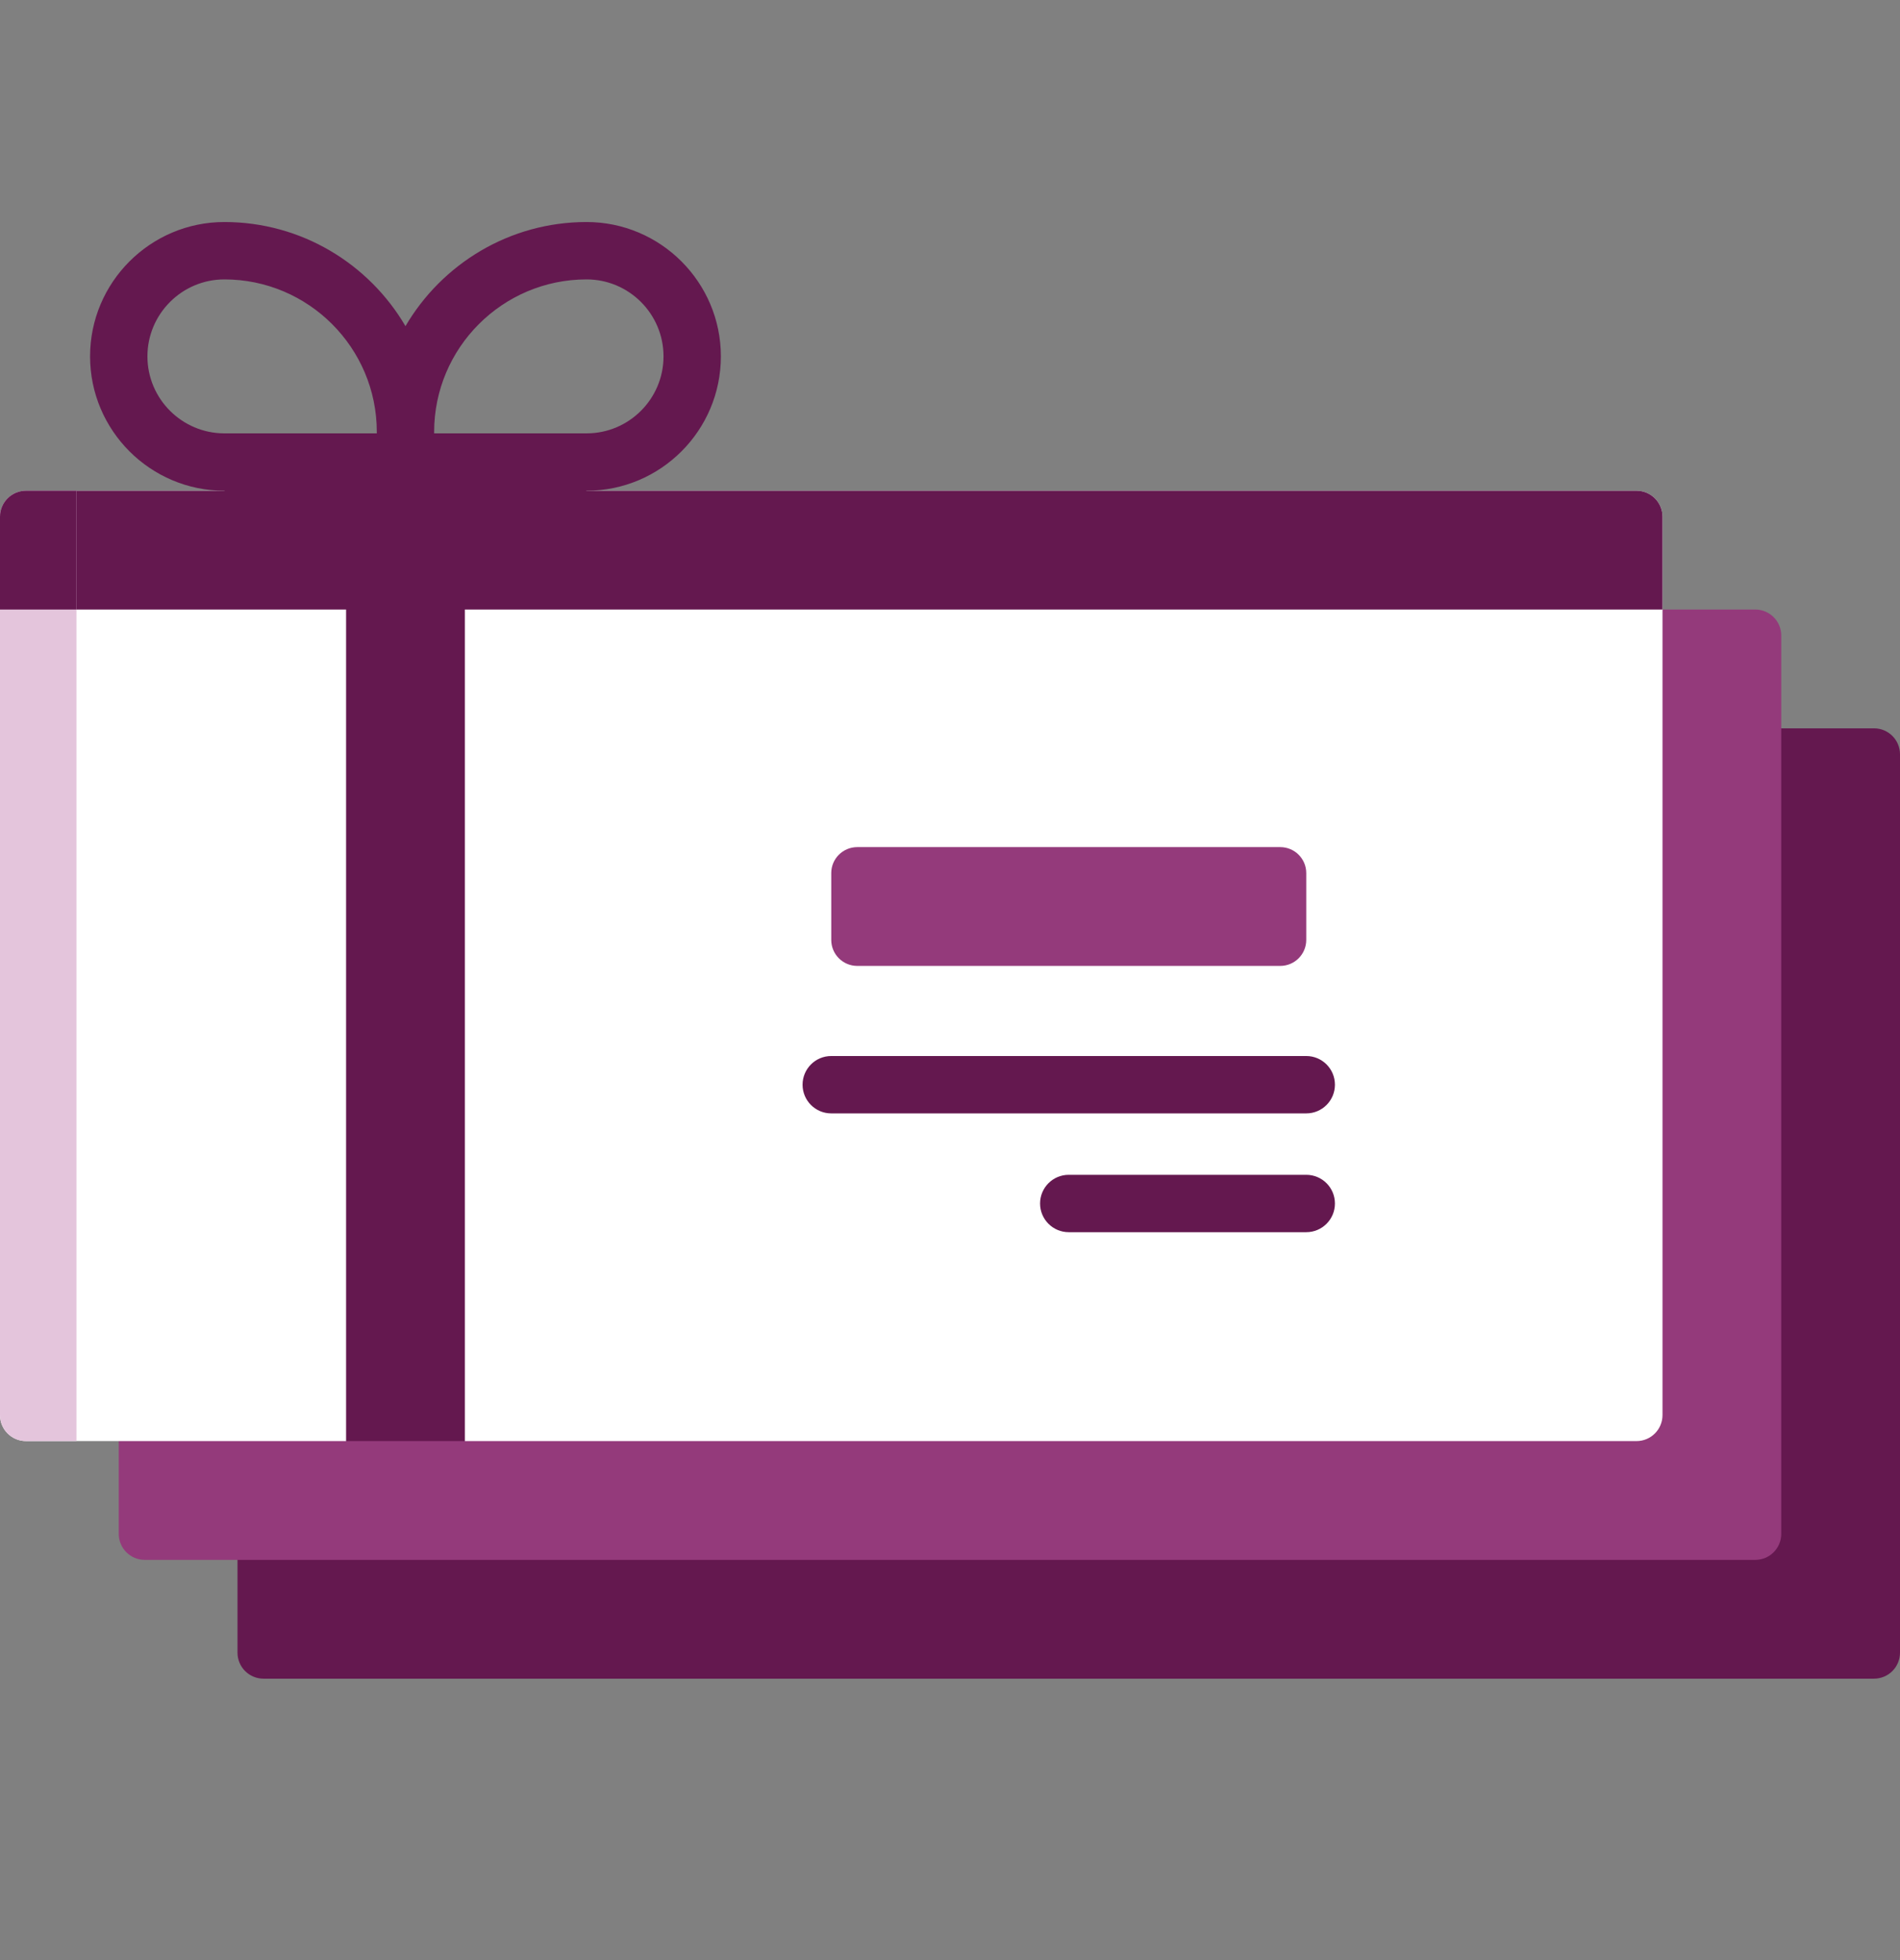 <svg width="32" height="33" viewBox="0 0 32 33" fill="none" xmlns="http://www.w3.org/2000/svg">
<rect x="0" y="0" width="32" height="33" fill="#808080" stroke="none"/>
<path d="M32 12.699V27.824C32 28.066 31.804 28.262 31.562 28.262H4.438C4.196 28.262 4 28.066 4 27.824V25.637H29.375V12.262H31.562C31.804 12.262 32 12.458 32 12.699Z" fill="#64184F"/>
<path d="M2 23.637V25.824C2 26.066 2.196 26.262 2.438 26.262H29.562C29.804 26.262 30 26.066 30 25.824V10.699C30 10.458 29.804 10.262 29.562 10.262H27.375V23.637H2Z" fill="#943A7B"/>
<path d="M27.562 24.262H7.829L7.354 23.637H6.396L5.829 24.262H0.438C0.196 24.262 0 24.066 0 23.824V8.699C0 8.458 0.196 8.262 0.438 8.262H5.829L6.346 8.887H7.312L7.829 8.262H27.562C27.804 8.262 28 8.458 28 8.699V23.824C28 24.066 27.804 24.262 27.562 24.262Z" fill="white"/>
<path d="M9.879 3.738C8.58 3.738 7.443 4.444 6.829 5.491C6.216 4.444 5.079 3.738 3.779 3.738C2.532 3.738 1.517 4.753 1.517 6C1.517 7.247 2.532 8.262 3.779 8.262L4.542 8.887H9.104L9.879 8.262C11.127 8.262 12.141 7.247 12.141 6C12.141 4.753 11.126 3.738 9.879 3.738ZM2.483 6C2.483 5.285 3.065 4.704 3.779 4.704C5.195 4.704 6.346 5.856 6.346 7.271V7.296H3.779C3.065 7.296 2.483 6.715 2.483 6ZM9.879 7.296H7.312V7.271C7.312 5.856 8.464 4.704 9.879 4.704C10.594 4.704 11.175 5.285 11.175 6C11.175 6.715 10.594 7.296 9.879 7.296Z" fill="#64184F"/>
<path d="M27.562 8.262H7.829L7.312 8.887H6.346L5.829 8.262H0.438C0.196 8.262 0 8.458 0 8.699V10.262H28V8.699C28 8.458 27.804 8.262 27.562 8.262Z" fill="#64184F"/>
<path d="M1.288 8.262V24.262H0.438C0.196 24.262 0 24.066 0 23.824V8.699C0 8.458 0.196 8.262 0.438 8.262H1.288Z" fill="#E4C5DC"/>
<path d="M1.288 8.262V10.262H0V8.699C0 8.458 0.196 8.262 0.438 8.262H1.288Z" fill="#64184F"/>
<path d="M5.829 8.262H7.829V24.262H5.829V8.262Z" fill="#64184F"/>
<path d="M22 18.745H14C13.733 18.745 13.517 18.529 13.517 18.262C13.517 17.995 13.733 17.779 14 17.779H22C22.267 17.779 22.483 17.995 22.483 18.262C22.483 18.529 22.267 18.745 22 18.745Z" fill="#64184F"/>
<path d="M22 20.745H18C17.733 20.745 17.517 20.529 17.517 20.262C17.517 19.995 17.733 19.779 18 19.779H22C22.267 19.779 22.483 19.995 22.483 20.262C22.483 20.529 22.267 20.745 22 20.745Z" fill="#64184F"/>
<path d="M21.562 16.262H14.438C14.196 16.262 14 16.066 14 15.824V14.699C14 14.458 14.196 14.262 14.438 14.262H21.562C21.804 14.262 22 14.458 22 14.699V15.824C22 16.066 21.804 16.262 21.562 16.262Z" fill="#943A7B"/>
</svg>
